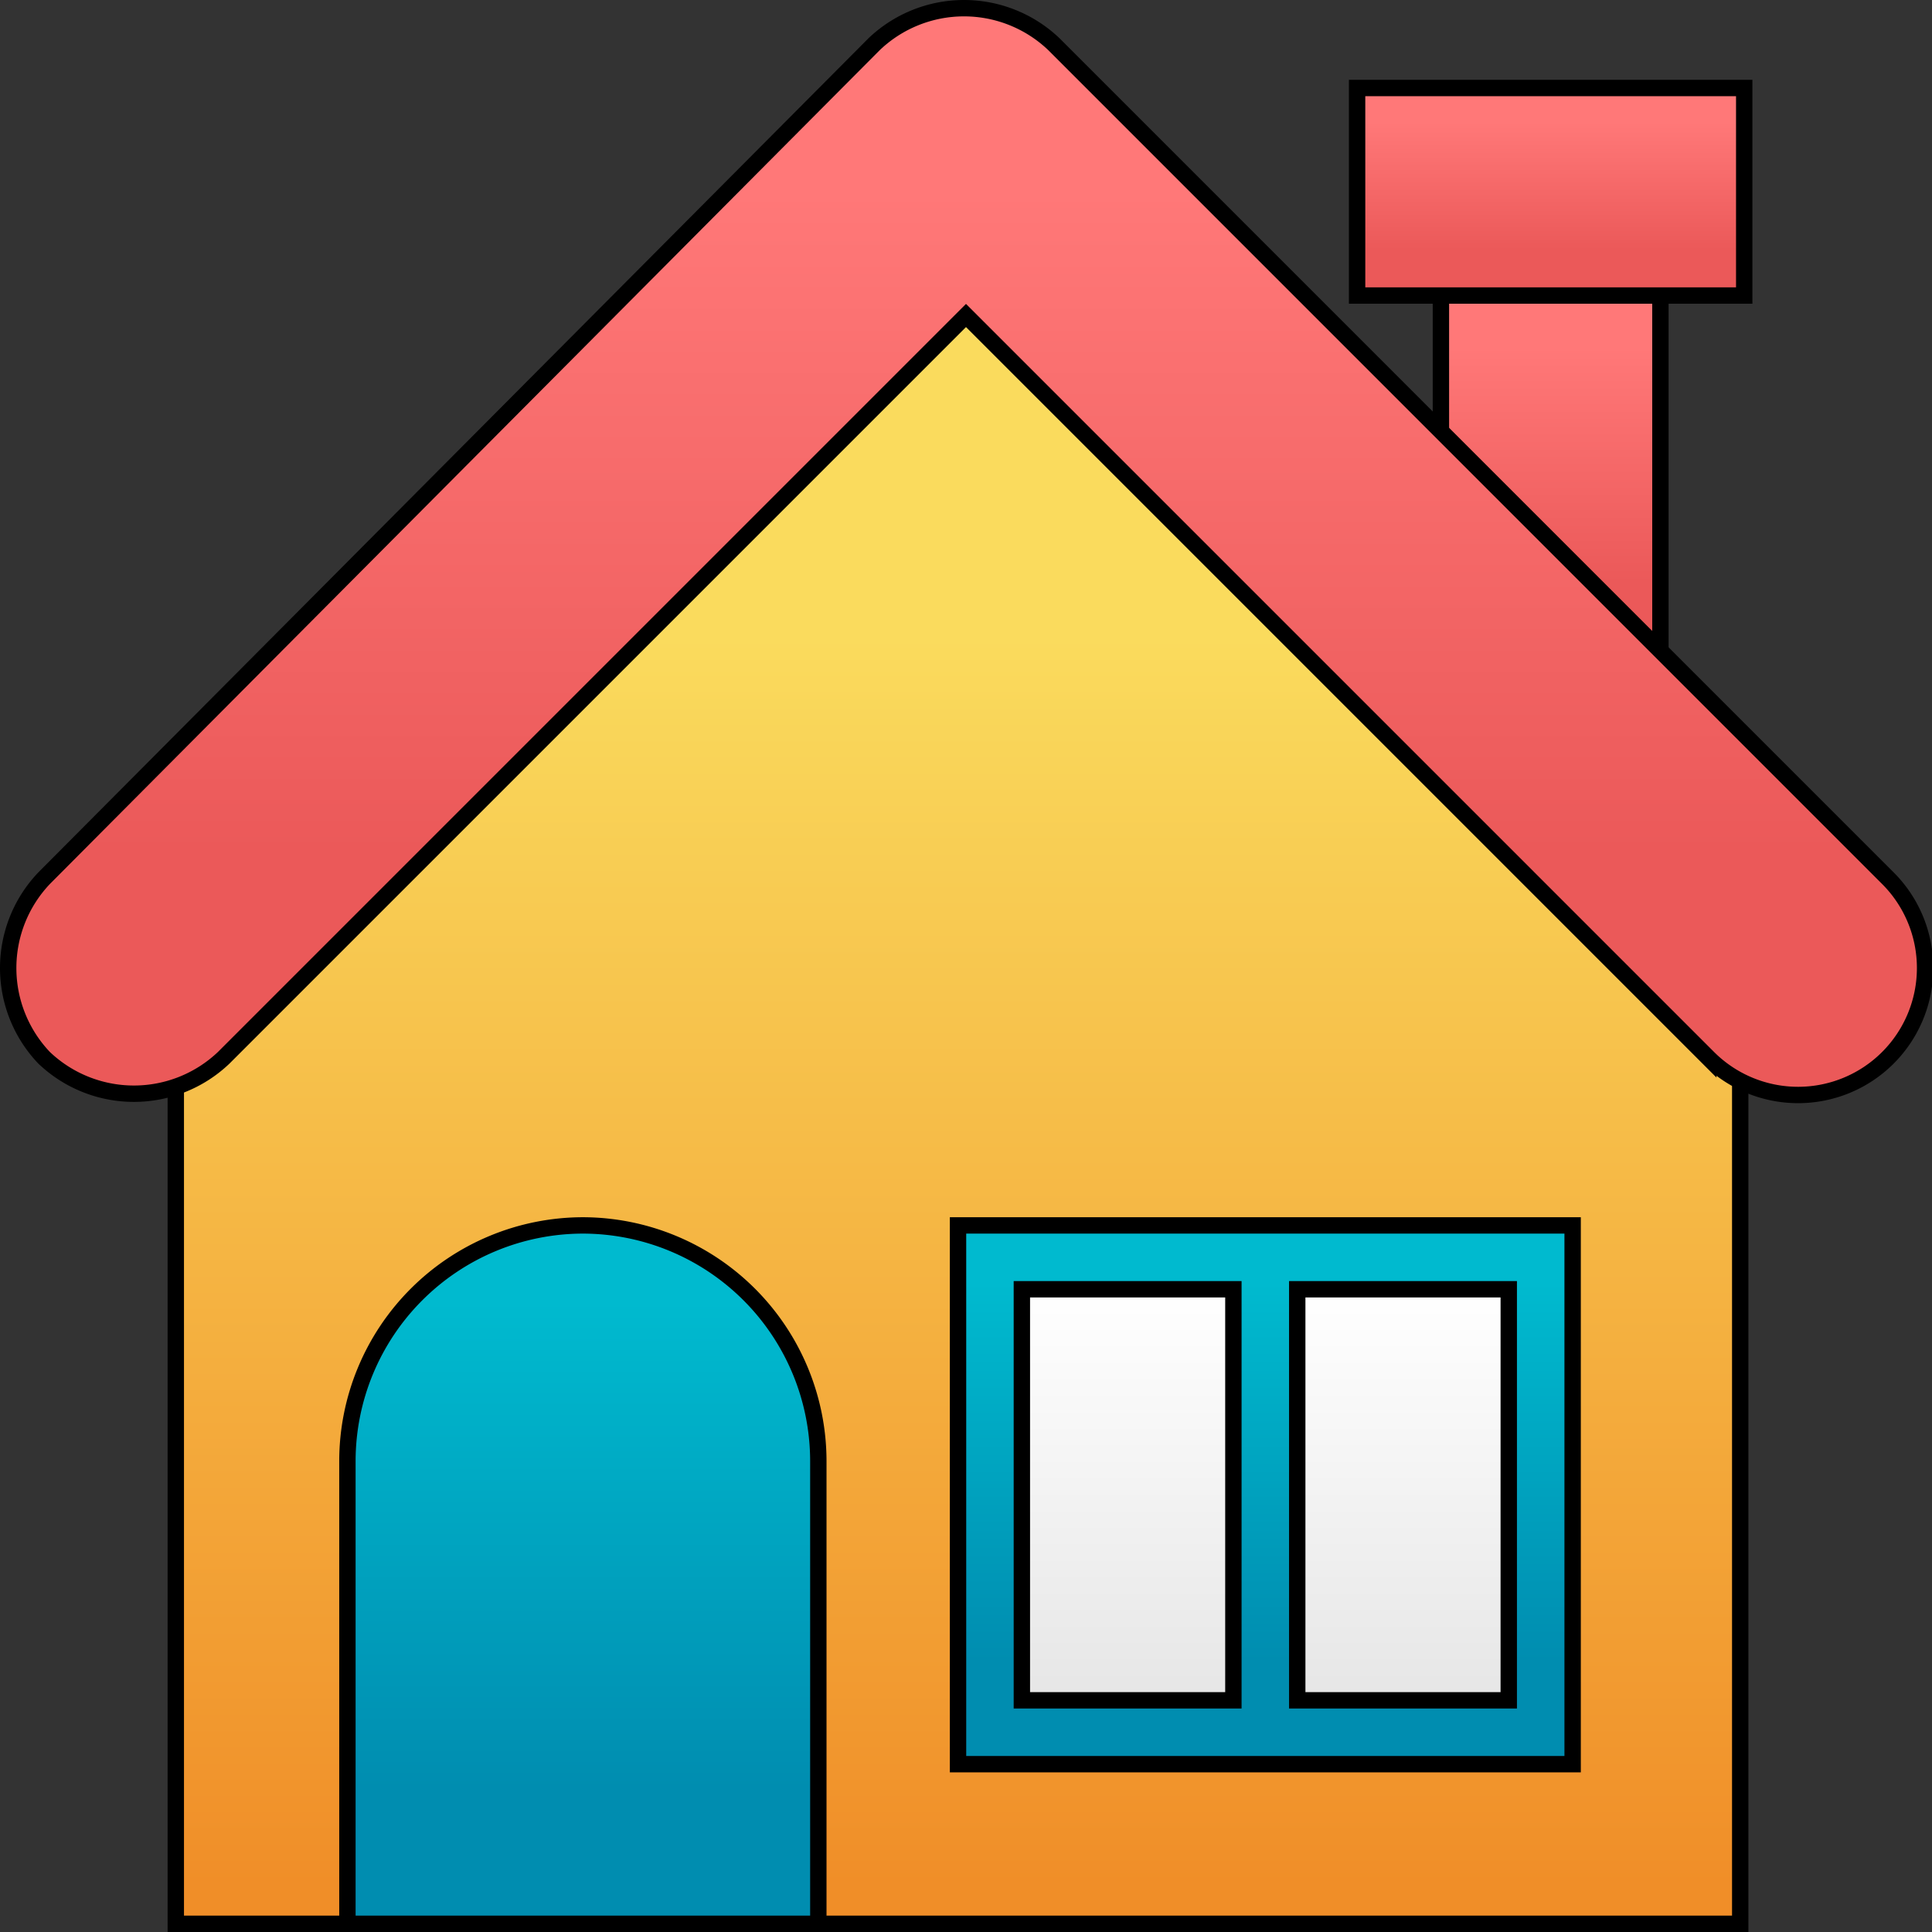 <svg xmlns="http://www.w3.org/2000/svg" xmlns:xlink="http://www.w3.org/1999/xlink" width="118" height="118" viewBox="0 0 118 118">
  <rect x="0" y="0" width="118" height="118" fill="#333333" stroke="none"/>
  <defs>
    <linearGradient id="linear-gradient" x1="0.5" x2="0.5" y2="1" gradientUnits="objectBoundingBox">
      <stop offset="0.166" stop-color="#ff7878"/>
      <stop offset="0.78" stop-color="#eb5959"/>
    </linearGradient>
    <linearGradient id="linear-gradient-3" x1="0.5" x2="0.5" y2="1" gradientUnits="objectBoundingBox">
      <stop offset="0.23" stop-color="#fadb5d"/>
      <stop offset="0.97" stop-color="#f08e28"/>
    </linearGradient>
    <linearGradient id="linear-gradient-4" x1="0.5" x2="0.5" y2="1" gradientUnits="objectBoundingBox">
      <stop offset="0.106" stop-color="#00bacf"/>
      <stop offset="0.809" stop-color="#008db0"/>
    </linearGradient>
    <linearGradient id="linear-gradient-6" x1="0.5" x2="0.5" y2="1" gradientUnits="objectBoundingBox">
      <stop offset="0" stop-color="#fff"/>
      <stop offset="1" stop-color="#e6e6e6"/>
    </linearGradient>
  </defs>
  <g id="house" transform="translate(0.5 0.5)">
    <rect id="Rectangle_980" data-name="Rectangle 980" width="13.406" height="23.4" transform="translate(87.506 16.819)" stroke="#000" stroke-width="1" fill="url(#linear-gradient)"/>
    <rect id="Rectangle_981" data-name="Rectangle 981" width="23.644" height="12.675" transform="translate(82.387 4.875)" stroke="#000" stroke-width="1" fill="url(#linear-gradient)"/>
    <path id="Path_5216" data-name="Path 5216" d="M44.8,114.975v53.869h95.55V114.975L92.575,67.2h0C74.05,85.969,63.569,96.45,44.8,114.975Z" transform="translate(-34.563 -51.844)" stroke="#000" stroke-width="1" fill="url(#linear-gradient-3)"/>
    <path id="Path_5218" data-name="Path 5218" d="M119.429,367.99H90.667V339.715a14.407,14.407,0,0,1,14.381-14.381h0a14.407,14.407,0,0,1,14.381,14.381Z" transform="translate(-69.948 -250.99)" stroke="#000" stroke-width="1" fill="url(#linear-gradient-4)"/>
    <rect id="Rectangle_982" data-name="Rectangle 982" width="37.538" height="32.906" transform="translate(58.013 74.344)" stroke="#000" stroke-width="1" fill="url(#linear-gradient-4)"/>
    <g id="Group_4106" data-name="Group 4106" transform="translate(61.912 78.244)">
      <rect id="Rectangle_983" data-name="Rectangle 983" width="12.919" height="25.106" stroke="#000" stroke-width="1" fill="url(#linear-gradient-6)"/>
      <rect id="Rectangle_984" data-name="Rectangle 984" width="12.919" height="25.106" transform="translate(16.819)" stroke="#000" stroke-width="1" fill="url(#linear-gradient-6)"/>
    </g>
    <path id="Path_5219" data-name="Path 5219" d="M114.806,53.137,63.863,2.194a7.952,7.952,0,0,0-10.969,0L2.194,53.137a7.952,7.952,0,0,0,0,10.969,7.952,7.952,0,0,0,10.969,0L58.5,18.769l45.337,45.337a7.756,7.756,0,0,0,10.969-10.969Z" transform="translate(0 0)" stroke="#000" stroke-width="1" fill="url(#linear-gradient)"/>
  </g>
</svg>
